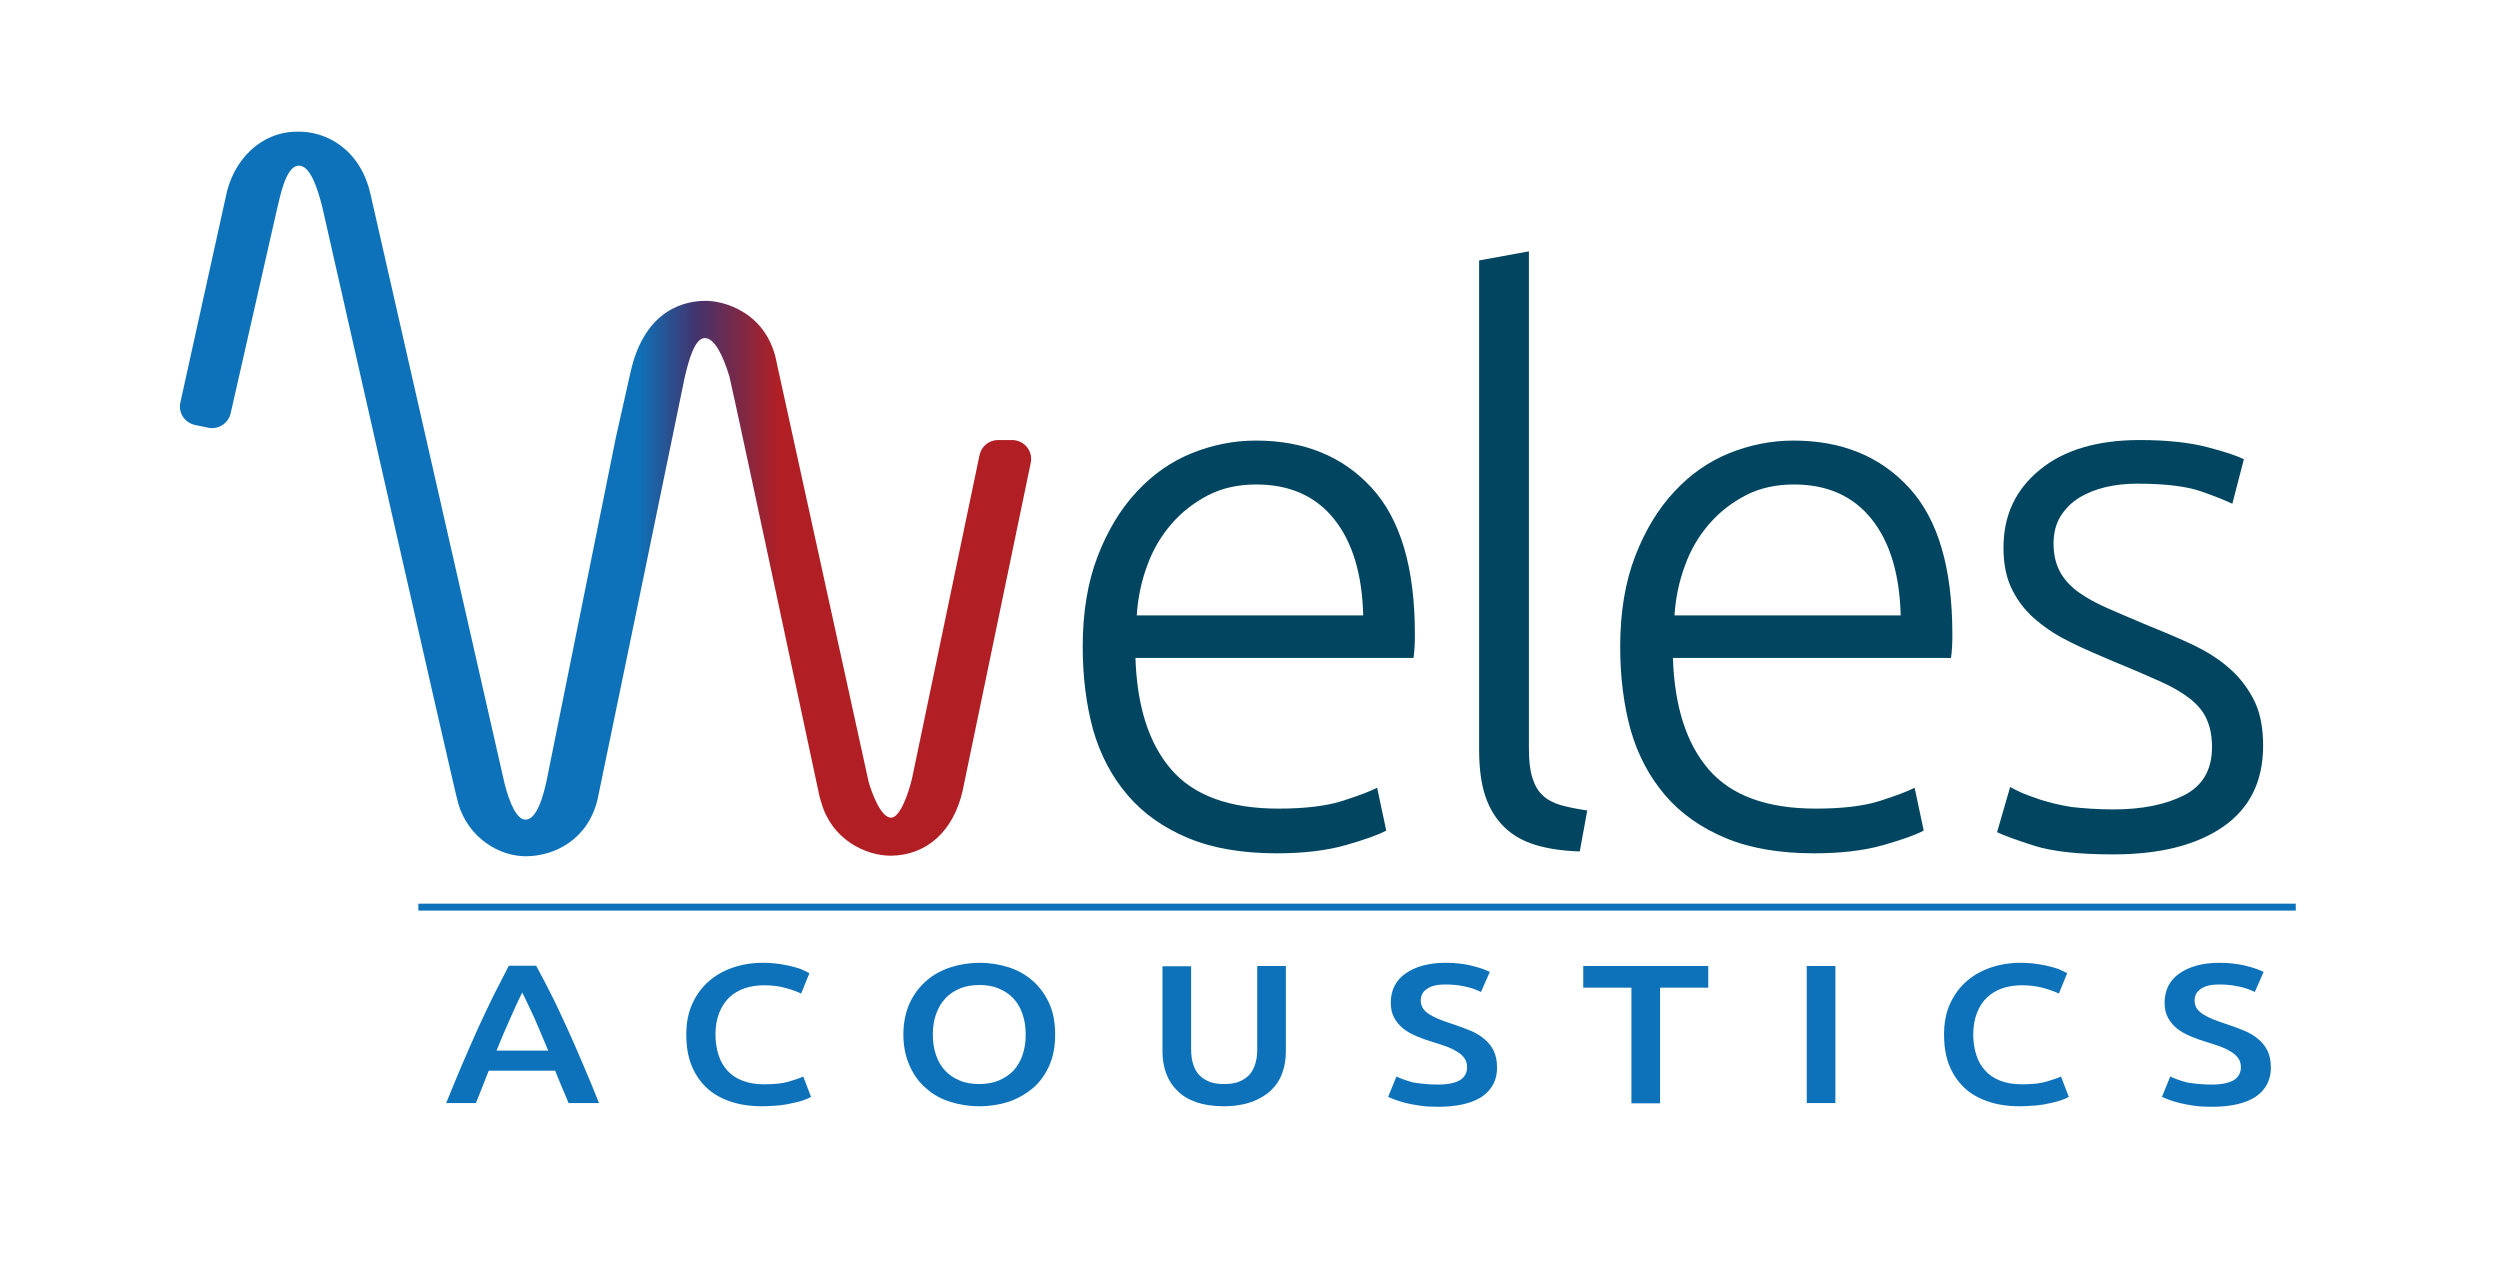 <svg id="Warstwa_1" xmlns="http://www.w3.org/2000/svg" viewBox="0 0 934 474">
  <style>
    .st0{fill:#848484;} .st1{fill:#FFFFFF;} .st2{fill:#0D72B9;} .st3{fill:#014560;} .st4{fill:url(#SVGID_1_);} .st5{fill:none;}
  </style>
  <path class="st2" d="M212.4 412.1c-.8-2-1.6-4-2.5-6-.8-2-1.7-4-2.5-6.1h-24.8c-.8 2.1-1.6 4.1-2.4 6.1l-2.4 6h-11.1c2.2-5.5 4.3-10.5 6.3-15.2 2-4.6 3.9-9 5.8-13.2 1.9-4.1 3.8-8.1 5.6-11.8l5.7-11.1h10.2c2 3.6 3.9 7.3 5.8 11.1 1.9 3.7 3.7 7.7 5.6 11.8 1.9 4.1 3.8 8.5 5.8 13.2 2 4.6 4.1 9.7 6.3 15.2h-11.4zm-17.3-41.3c-1.3 2.6-2.8 5.8-4.4 9.5-1.7 3.7-3.4 7.8-5.2 12.2h19.3c-1.8-4.4-3.6-8.5-5.2-12.3-1.8-3.7-3.2-6.9-4.5-9.4zm89.5 42.5c-4.4 0-8.3-.6-11.8-1.8-3.5-1.2-6.5-2.9-8.9-5.2-2.4-2.3-4.3-5.1-5.6-8.4-1.3-3.3-1.9-7.1-1.9-11.4 0-4.3.7-8.1 2.2-11.4 1.5-3.3 3.5-6.1 6.1-8.4 2.6-2.3 5.6-4 9.1-5.2 3.5-1.2 7.2-1.8 11.2-1.8 2.4 0 4.6.2 6.6.5s3.7.7 5.2 1.1c1.5.4 2.7.8 3.6 1.3 1 .4 1.6.8 2 1l-3.1 7.6c-1.4-.7-3.3-1.4-5.8-2.1-2.5-.7-5.2-1-8.2-1-2.5 0-4.9.4-7.1 1.1-2.2.8-4.1 1.9-5.7 3.4-1.6 1.5-2.9 3.5-3.8 5.8-.9 2.3-1.4 5-1.4 8.1 0 2.7.4 5.2 1.1 7.5.7 2.3 1.8 4.2 3.3 5.9 1.5 1.7 3.3 2.9 5.6 3.8 2.3.9 5 1.4 8.1 1.4 3.8 0 6.9-.3 9.2-1 2.4-.7 4.2-1.3 5.5-1.9l2.9 7.6c-.7.4-1.6.8-2.7 1.2-1.2.4-2.5.8-4.1 1.1-1.6.4-3.4.7-5.3.9-1.9.1-4 .3-6.3.3zm109.6-26.8c0 4.4-.7 8.3-2.2 11.6-1.5 3.4-3.5 6.2-6.1 8.4-2.6 2.2-5.6 3.9-9 5.1-3.4 1.1-7.1 1.7-11 1.7-3.9 0-7.6-.6-11-1.7-3.5-1.1-6.5-2.8-9-5.1-2.6-2.2-4.6-5-6.1-8.4-1.5-3.4-2.3-7.2-2.3-11.6 0-4.4.8-8.2 2.3-11.6 1.5-3.3 3.6-6.1 6.2-8.4 2.6-2.3 5.7-4 9.1-5.1 3.4-1.1 7.1-1.7 10.9-1.7 3.8 0 7.5.6 10.9 1.7 3.4 1.1 6.4 2.8 9 5.1 2.6 2.3 4.6 5.1 6.1 8.4 1.5 3.3 2.2 7.2 2.2 11.6zm-45.7 0c0 2.8.4 5.4 1.2 7.7.8 2.3 1.9 4.2 3.4 5.8 1.5 1.6 3.3 2.8 5.5 3.7 2.1.9 4.6 1.3 7.3 1.3 2.6 0 5-.4 7.2-1.3 2.1-.9 4-2.1 5.5-3.7s2.6-3.5 3.4-5.8c.8-2.3 1.2-4.8 1.2-7.7 0-2.8-.4-5.4-1.2-7.7-.8-2.3-1.9-4.2-3.4-5.8-1.5-1.6-3.3-2.8-5.5-3.7-2.1-.9-4.5-1.3-7.2-1.3s-5.1.4-7.3 1.3c-2.1.9-4 2.1-5.5 3.8-1.5 1.6-2.6 3.6-3.4 5.8-.8 2.2-1.2 4.8-1.2 7.6zm108.8 26.8c-4 0-7.4-.5-10.3-1.5-2.9-1-5.3-2.4-7.1-4.3-1.9-1.8-3.3-4-4.2-6.4-.9-2.5-1.4-5.2-1.4-8.1v-32H445v31c0 2.3.3 4.3.9 6 .6 1.7 1.4 3 2.5 4s2.4 1.8 3.9 2.3c1.5.5 3.2.7 5 .7s3.6-.2 5.1-.7c1.5-.5 2.8-1.3 3.9-2.3 1.1-1 1.9-2.4 2.5-4 .6-1.7.9-3.6.9-6v-31.1h10.7v32c0 3-.5 5.7-1.4 8.1-.9 2.5-2.3 4.6-4.2 6.4-1.9 1.8-4.3 3.2-7.2 4.3-2.9 1-6.3 1.6-10.3 1.6zm79.8-8.1c3.8 0 6.6-.6 8.4-1.7 1.7-1.1 2.6-2.7 2.6-4.8 0-1.2-.3-2.3-.9-3.2-.6-.9-1.4-1.7-2.5-2.4s-2.4-1.4-4-2c-1.6-.6-3.4-1.2-5.4-1.8-2-.6-4-1.3-5.9-2.1-1.9-.8-3.6-1.7-5-2.8-1.4-1.1-2.6-2.5-3.5-4.1-.9-1.6-1.3-3.5-1.3-5.7 0-4.6 1.8-8.3 5.5-10.9 3.7-2.6 8.7-4 15-4 3.7 0 6.9.4 9.8 1.1 2.8.7 5.1 1.5 6.7 2.3l-3.3 7.5c-1.9-.9-4-1.7-6.3-2.1-2.3-.5-4.6-.7-7.1-.7-2.9 0-5.1.5-6.7 1.6-1.6 1-2.4 2.5-2.4 4.4 0 1.1.3 2.1.8 2.9.5.8 1.3 1.5 2.3 2.2 1 .6 2.1 1.2 3.5 1.8 1.3.5 2.8 1.1 4.4 1.6 2.8.9 5.2 1.8 7.4 2.7 2.2.9 4 2 5.5 3.3 1.5 1.3 2.6 2.7 3.4 4.4.8 1.7 1.2 3.8 1.2 6.2 0 4.6-1.9 8.2-5.6 10.8-3.8 2.5-9.2 3.8-16.5 3.8-2.4 0-4.6-.1-6.6-.4-2-.3-3.8-.6-5.3-1-1.6-.4-2.9-.8-4-1.2-1.1-.4-2-.8-2.7-1.1l3.1-7.6c1.5.7 3.6 1.5 6.2 2.2 2.4.4 5.5.8 9.2.8zm101.1-44.3v8.1h-18v43.2h-10.7V369h-18v-8.1h46.7zm36.8 0h10.7v51.2H675v-51.2zm79.5 52.4c-4.4 0-8.3-.6-11.8-1.8-3.5-1.2-6.5-2.9-8.9-5.2-2.4-2.3-4.3-5.1-5.6-8.4-1.3-3.3-1.9-7.1-1.9-11.4 0-4.3.7-8.1 2.2-11.4 1.5-3.3 3.5-6.1 6.1-8.4 2.6-2.3 5.6-4 9.1-5.2 3.5-1.2 7.2-1.8 11.2-1.8 2.4 0 4.6.2 6.6.5s3.7.7 5.2 1.1c1.5.4 2.7.8 3.6 1.3 1 .4 1.6.8 2 1l-3.1 7.6c-1.4-.7-3.3-1.4-5.8-2.1-2.5-.7-5.2-1-8.2-1-2.5 0-4.9.4-7.1 1.1-2.2.8-4.1 1.9-5.7 3.4-1.6 1.5-2.9 3.5-3.8 5.8-.9 2.3-1.4 5-1.4 8.1 0 2.7.4 5.2 1.1 7.5.7 2.3 1.8 4.2 3.3 5.9 1.5 1.7 3.3 2.9 5.6 3.8 2.3.9 5 1.4 8.1 1.4 3.8 0 6.9-.3 9.2-1 2.4-.7 4.2-1.3 5.5-1.9l2.9 7.6c-.7.4-1.6.8-2.7 1.2-1.2.4-2.5.8-4.1 1.1-1.6.4-3.4.7-5.3.9-1.9.1-4 .3-6.3.3zm71.7-8.1c3.8 0 6.6-.6 8.4-1.7 1.7-1.1 2.6-2.7 2.6-4.8 0-1.2-.3-2.3-.9-3.2-.6-.9-1.4-1.7-2.5-2.4s-2.4-1.4-4-2c-1.6-.6-3.4-1.2-5.4-1.8-2-.6-4-1.3-5.9-2.1-1.9-.8-3.6-1.7-5-2.8-1.4-1.1-2.6-2.5-3.5-4.1-.9-1.6-1.3-3.5-1.3-5.7 0-4.6 1.8-8.3 5.5-10.9 3.7-2.6 8.7-4 15-4 3.7 0 6.9.4 9.8 1.1 2.8.7 5.1 1.5 6.7 2.3l-3.3 7.5c-1.9-.9-4-1.7-6.3-2.1-2.3-.5-4.6-.7-7.1-.7-2.9 0-5.1.5-6.7 1.6-1.6 1-2.4 2.5-2.4 4.4 0 1.1.3 2.1.8 2.9.5.8 1.3 1.5 2.3 2.2 1 .6 2.1 1.2 3.5 1.8 1.3.5 2.8 1.1 4.4 1.6 2.8.9 5.2 1.8 7.4 2.7 2.2.9 4 2 5.5 3.3 1.5 1.3 2.6 2.7 3.4 4.4.8 1.7 1.2 3.8 1.2 6.2 0 4.6-1.9 8.2-5.6 10.8-3.8 2.5-9.2 3.8-16.5 3.8-2.4 0-4.6-.1-6.6-.4-2-.3-3.8-.6-5.3-1-1.6-.4-2.9-.8-4-1.2-1.1-.4-2-.8-2.7-1.1l3.1-7.6c1.5.7 3.6 1.5 6.2 2.2 2.4.4 5.5.8 9.2.8z"/>
  <path class="st3" d="M404.5 241.6c0-12.9 1.9-24.2 5.6-33.8 3.7-9.6 8.6-17.7 14.6-24.1 6-6.5 12.9-11.3 20.6-14.4 7.7-3.1 15.7-4.7 23.9-4.7 18.1 0 32.5 5.9 43.3 17.7 10.8 11.8 16.1 30 16.1 54.6 0 1.5 0 3-.1 4.6-.1 1.5-.2 3-.4 4.3H424.2c.6 18.1 5 32 13.4 41.7 8.4 9.7 21.7 14.6 40 14.6 10.1 0 18.1-1 24-2.9 5.9-1.9 10.2-3.5 12.9-4.9l3.4 16c-2.7 1.5-7.7 3.3-15 5.4-7.3 2.1-16 3.1-25.9 3.1-13 0-24-1.9-33.1-5.7-9.1-3.8-16.7-9.1-22.6-16-5.9-6.9-10.2-15-12.9-24.4-2.6-9.5-3.9-19.9-3.9-31.1zm104.8-11.7c-.4-15.4-4-27.4-10.9-36-6.9-8.6-16.6-12.9-29.1-12.9-6.7 0-12.6 1.3-17.9 4-5.2 2.7-9.8 6.2-13.7 10.7-3.9 4.5-7 9.7-9.1 15.6-2.2 5.9-3.5 12.1-3.9 18.6h84.6zm80.9 88.2c-6.3-.2-11.8-1-16.4-2.4-4.7-1.4-8.6-3.6-11.7-6.6-3.1-3-5.5-6.8-7.1-11.4-1.6-4.7-2.4-10.5-2.4-17.6V97.3l18.6-3.4v185.7c0 4.6.4 8.2 1.3 11 .9 2.8 2.1 5 3.9 6.6 1.7 1.6 4 2.8 6.7 3.6 2.8.8 6 1.4 9.9 2l-2.8 15.3zm15.1-76.5c0-12.9 1.9-24.2 5.6-33.8 3.7-9.6 8.6-17.7 14.6-24.1 6-6.5 12.9-11.3 20.6-14.4 7.7-3.1 15.7-4.7 23.9-4.7 18.1 0 32.5 5.9 43.3 17.7 10.8 11.8 16.1 30 16.1 54.6 0 1.5 0 3-.1 4.6-.1 1.5-.2 3-.4 4.3H625c.6 18.1 5 32 13.4 41.7 8.4 9.7 21.7 14.6 40 14.6 10.1 0 18.1-1 24-2.9 5.9-1.9 10.2-3.5 12.9-4.9l3.4 16c-2.7 1.5-7.7 3.3-15 5.4-7.3 2.1-16 3.1-25.9 3.1-13 0-24-1.9-33.1-5.7-9.1-3.8-16.7-9.1-22.6-16-5.9-6.9-10.2-15-12.9-24.4-2.6-9.5-3.9-19.9-3.9-31.1zm104.8-11.7c-.4-15.4-4-27.4-10.9-36s-16.5-12.9-29-12.9c-6.7 0-12.6 1.3-17.9 4-5.2 2.7-9.8 6.2-13.7 10.7-3.9 4.5-7 9.7-9.1 15.6-2.2 5.9-3.5 12.1-3.9 18.6h84.5zm79.5 72.5c10.7 0 19.5-1.8 26.4-5.3 6.9-3.5 10.4-9.5 10.4-17.9 0-4-.6-7.4-1.9-10.3-1.2-2.9-3.3-5.4-6.1-7.7-2.9-2.3-6.6-4.5-11.3-6.6-4.7-2.1-10.4-4.6-17.3-7.4-5.5-2.3-10.8-4.6-15.7-7-5-2.4-9.3-5.1-13.1-8.3-3.8-3.1-6.9-6.9-9.1-11.3-2.3-4.4-3.4-9.7-3.4-16 0-12 4.5-21.7 13.6-29.1 9-7.4 21.5-11.1 37.3-11.1 10.1 0 18.4.9 25 2.6s11.2 3.2 13.9 4.6l-4.3 16.6c-2.3-1.1-6.1-2.7-11.6-4.6-5.4-1.9-13.4-2.9-23.9-2.9-4.2 0-8.1.4-11.9 1.3-3.7.9-7 2.2-9.9 4-2.9 1.8-5.1 4.1-6.9 6.9-1.7 2.8-2.6 6.2-2.6 10.2 0 4 .8 7.4 2.3 10.3 1.5 2.9 3.8 5.4 6.7 7.6 3 2.2 6.6 4.2 10.9 6.1 4.3 1.9 9.2 4 14.7 6.3 5.7 2.3 11.2 4.6 16.4 7 5.2 2.4 9.9 5.2 13.9 8.6 4 3.3 7.2 7.3 9.7 12 2.5 4.7 3.7 10.5 3.7 17.6 0 13.3-5 23.4-15 30.3-10 6.9-23.7 10.3-41 10.3-13 0-22.9-1.1-29.7-3.3-6.9-2.2-11.4-3.9-13.7-5L751 294c.6.4 1.8 1 3.7 1.9 1.9.9 4.5 1.8 7.7 2.9 3.2 1 7.1 2 11.6 2.7 4.5.5 9.6.9 15.6.9z"/>
  <linearGradient id="SVGID_1_" gradientUnits="userSpaceOnUse" x1="67.073" y1="184.567" x2="385.239" y2="184.567">
    <stop offset=".538" stop-color="#0D72B9"/>
    <stop offset=".608" stop-color="#44336C"/>
    <stop offset=".704" stop-color="#B11F24"/>
  </linearGradient>
  <path class="st4" d="M372.9 164.4c-3.3 0-6.1 2.2-6.9 5.4L340.7 291c-1.2 5-4.3 14.4-7.8 14.5-4-.1-7.4-9.9-8.4-13.5 0 0-34.1-155.6-34.2-155.9-3.4-19.6-20.2-23.9-27.1-23.7-6 .1-22.1 2.1-27.6 26.5l-5.5 24.5-26 128.8c-2.3 10.5-5.2 14.2-7.9 14-3 0-5.8-5.9-7.7-13.5l-50-219.8c-3.8-17.4-16.9-24-27.5-23.7-13.5 0-24.1 10.6-26.7 24.6l-16.9 76.5c-.9 3.9 1.6 7.7 5.6 8.5l4.8 1c3.8.8 7.6-1.7 8.4-5.5l17.3-76.2c1-3.7 3-15.9 8-16.2 4.5-.3 7.3 9.1 8.9 15.4 0 0 49.3 217.9 50.8 222.9 3.9 13.1 15.5 19.7 25.2 19.7 10.7 0 23.4-6.2 26.9-21.5 1-4.7 32.4-156.6 32.4-156.9 1.6-7.1 3.9-15.2 7.6-15.2 3.6 0 6.7 6.3 9 13.7.2.5.3 1 .4 1.5 2.8 12.1 33.5 156.2 33.5 156.2s.6 1.9.7 2.3c3.8 13.3 16 19.7 26 19.7 13.6-.2 23.3-9.4 26.7-24.1L385 173.3c1.2-4.5-2.2-8.9-6.9-8.9h-5.2z"/>
  <path class="st2" d="M156.3 337.6h701.4v2.6H156.3z"/>
  <path class="st5" d="M135.3 122.8c.5-.8 1.6-2.1 3-3.8-1.1.6-2.1 2-3 3.8z"/>
</svg>
